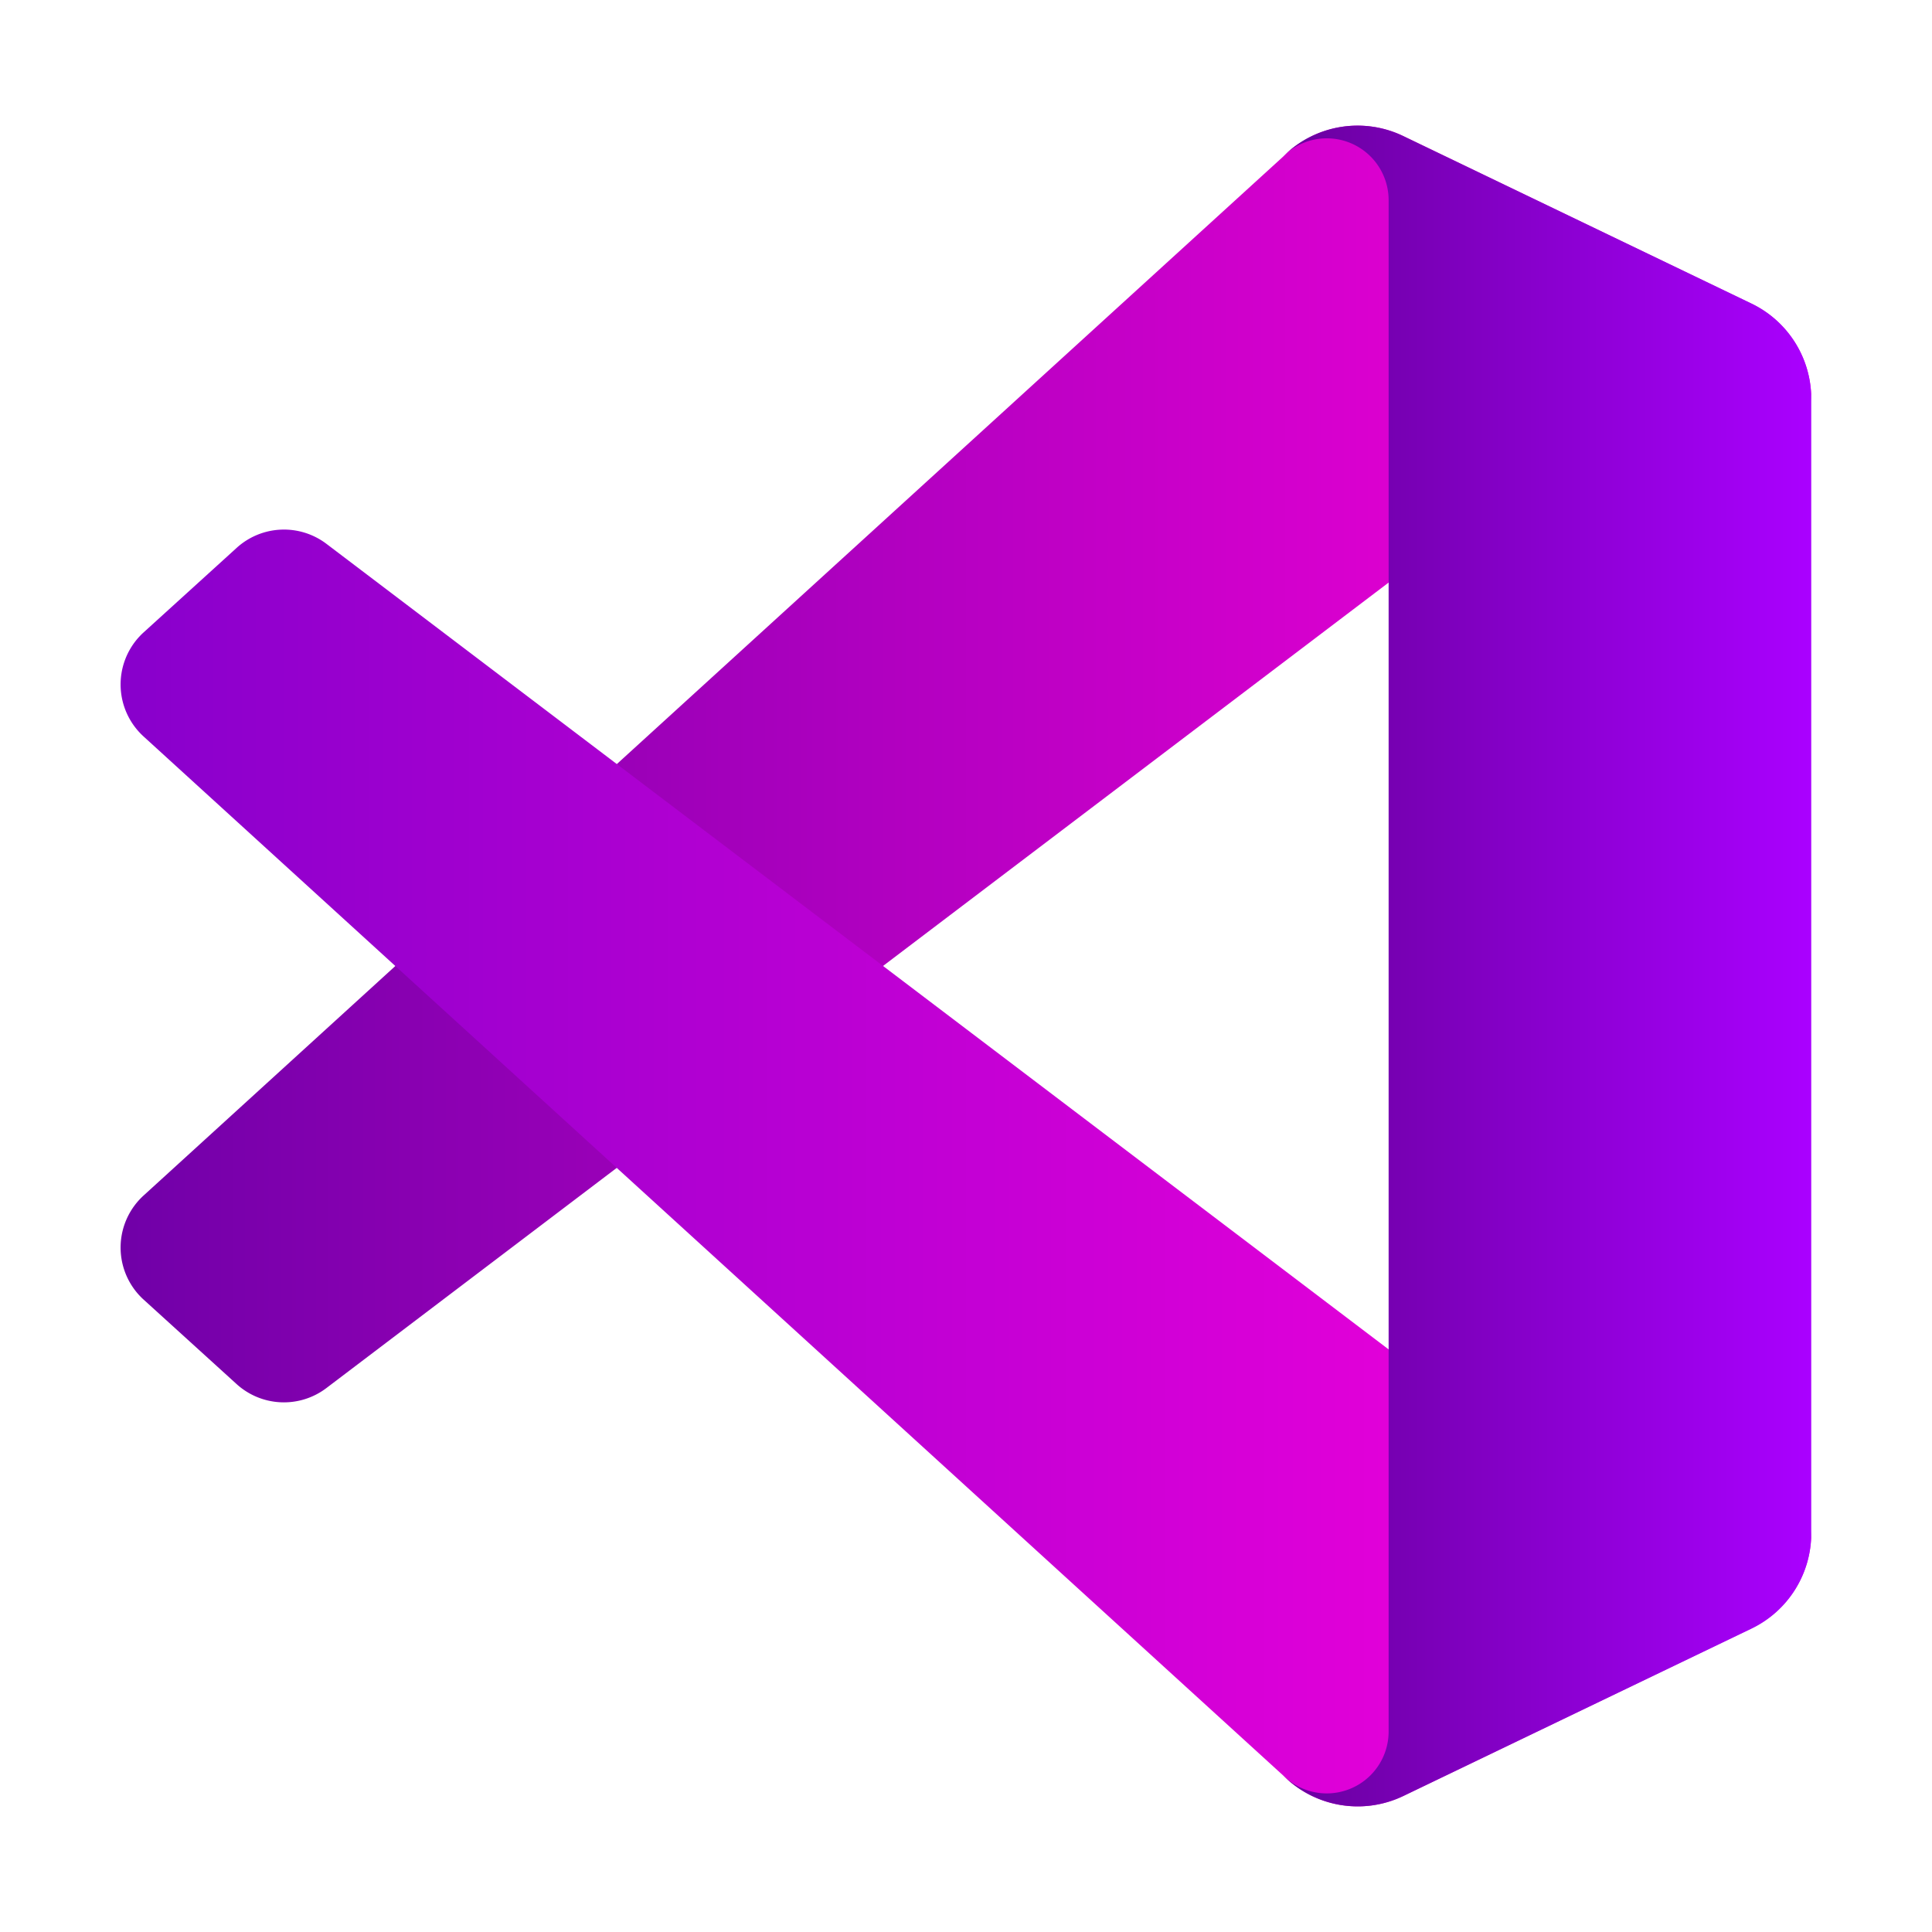 <?xml version="1.0" encoding="UTF-8" standalone="no"?>
<svg
   viewBox="0 0 32 32"
   version="1.1"
   id="svg10"
   sodipodi:docname="chen_yefet_vscode.svg"
   inkscape:version="1.2.2 (732a01da63, 2022-12-09)"
   xmlns:inkscape="http://www.inkscape.org/namespaces/inkscape"
   xmlns:sodipodi="http://sodipodi.sourceforge.net/DTD/sodipodi-0.dtd"
   xmlns:xlink="http://www.w3.org/1999/xlink"
   xmlns="http://www.w3.org/2000/svg"
   xmlns:svg="http://www.w3.org/2000/svg"
   xmlns:rdf="http://www.w3.org/1999/02/22-rdf-syntax-ns#"
   xmlns:cc="http://creativecommons.org/ns#"
   xmlns:dc="http://purl.org/dc/elements/1.1/">
  <defs
     id="defs14">
    <linearGradient
       inkscape:collect="always"
       id="linearGradient6209">
      <stop
         style="stop-color:#69009e;stop-opacity:1;"
         offset="0"
         id="stop6207" />
      <stop
         style="stop-color:#aa00ff;stop-opacity:1;"
         offset="1"
         id="stop6205" />
    </linearGradient>
    <linearGradient
       inkscape:collect="always"
       id="linearGradient6201">
      <stop
         style="stop-color:#8800cc;stop-opacity:1;"
         offset="0"
         id="stop6197" />
      <stop
         style="stop-color:#ff00dd;stop-opacity:1;"
         offset="1"
         id="stop6199" />
    </linearGradient>
    <linearGradient
       inkscape:collect="always"
       id="linearGradient6193">
      <stop
         style="stop-color:#7000a8;stop-opacity:1;"
         offset="0"
         id="stop6189" />
      <stop
         style="stop-color:#ff00dd;stop-opacity:1;"
         offset="1"
         id="stop6191" />
    </linearGradient>
    <linearGradient
       inkscape:collect="always"
       xlink:href="#linearGradient6193"
       id="linearGradient6195"
       x1="1.998"
       y1="12.654"
       x2="30"
       y2="12.654"
       gradientUnits="userSpaceOnUse" />
    <linearGradient
       inkscape:collect="always"
       xlink:href="#linearGradient6201"
       id="linearGradient6203"
       x1="1.998"
       y1="19.345"
       x2="30"
       y2="19.345"
       gradientUnits="userSpaceOnUse" />
    <linearGradient
       inkscape:collect="always"
       xlink:href="#linearGradient6209"
       id="linearGradient11295"
       x1="21.251"
       y1="16"
       x2="30"
       y2="16"
       gradientUnits="userSpaceOnUse" />
  </defs>
  <sodipodi:namedview
     id="namedview12"
     pagecolor="#ffffff"
     bordercolor="#000000"
     borderopacity="0.25"
     inkscape:showpageshadow="2"
     inkscape:pageopacity="0.0"
     inkscape:pagecheckerboard="0"
     inkscape:deskcolor="#d1d1d1"
     showgrid="false"
     inkscape:zoom="24.25"
     inkscape:cx="11.443299"
     inkscape:cy="16"
     inkscape:window-width="1920"
     inkscape:window-height="974"
     inkscape:window-x="-11"
     inkscape:window-y="-11"
     inkscape:window-maximized="1"
     inkscape:current-layer="svg10" />
  <title
     id="title2">file_type_vscode</title>
  <path
     d="M29.01,5.03,23.244,2.254a1.742,1.742,0,0,0-1.989.338L2.38,19.8A1.166,1.166,0,0,0,2.3,21.447c.025.027.05.053.077.077l1.541,1.4a1.165,1.165,0,0,0,1.489.066L28.142,5.75A1.158,1.158,0,0,1,30,6.672V6.605A1.748,1.748,0,0,0,29.01,5.03Z"
     style="fill:url(#linearGradient6195);fill-opacity:1"
     id="path4" />
  <path
     d="M29.01,26.97l-5.766,2.777a1.745,1.745,0,0,1-1.989-.338L2.38,12.2A1.166,1.166,0,0,1,2.3,10.553c.025-.027.05-.053.077-.077l1.541-1.4A1.165,1.165,0,0,1,5.41,9.01L28.142,26.25A1.158,1.158,0,0,0,30,25.328V25.4A1.749,1.749,0,0,1,29.01,26.97Z"
     style="fill:url(#linearGradient6203);fill-opacity:1"
     id="path6" />
  <path
     d="M23.244,29.747a1.745,1.745,0,0,1-1.989-.338A1.025,1.025,0,0,0,23,28.684V3.316a1.024,1.024,0,0,0-1.749-.724,1.744,1.744,0,0,1,1.989-.339l5.765,2.772A1.748,1.748,0,0,1,30,6.6V25.4a1.748,1.748,0,0,1-.991,1.576Z"
     style="fill:url(#linearGradient11295);fill-opacity:1"
     id="path8" />
</svg>
